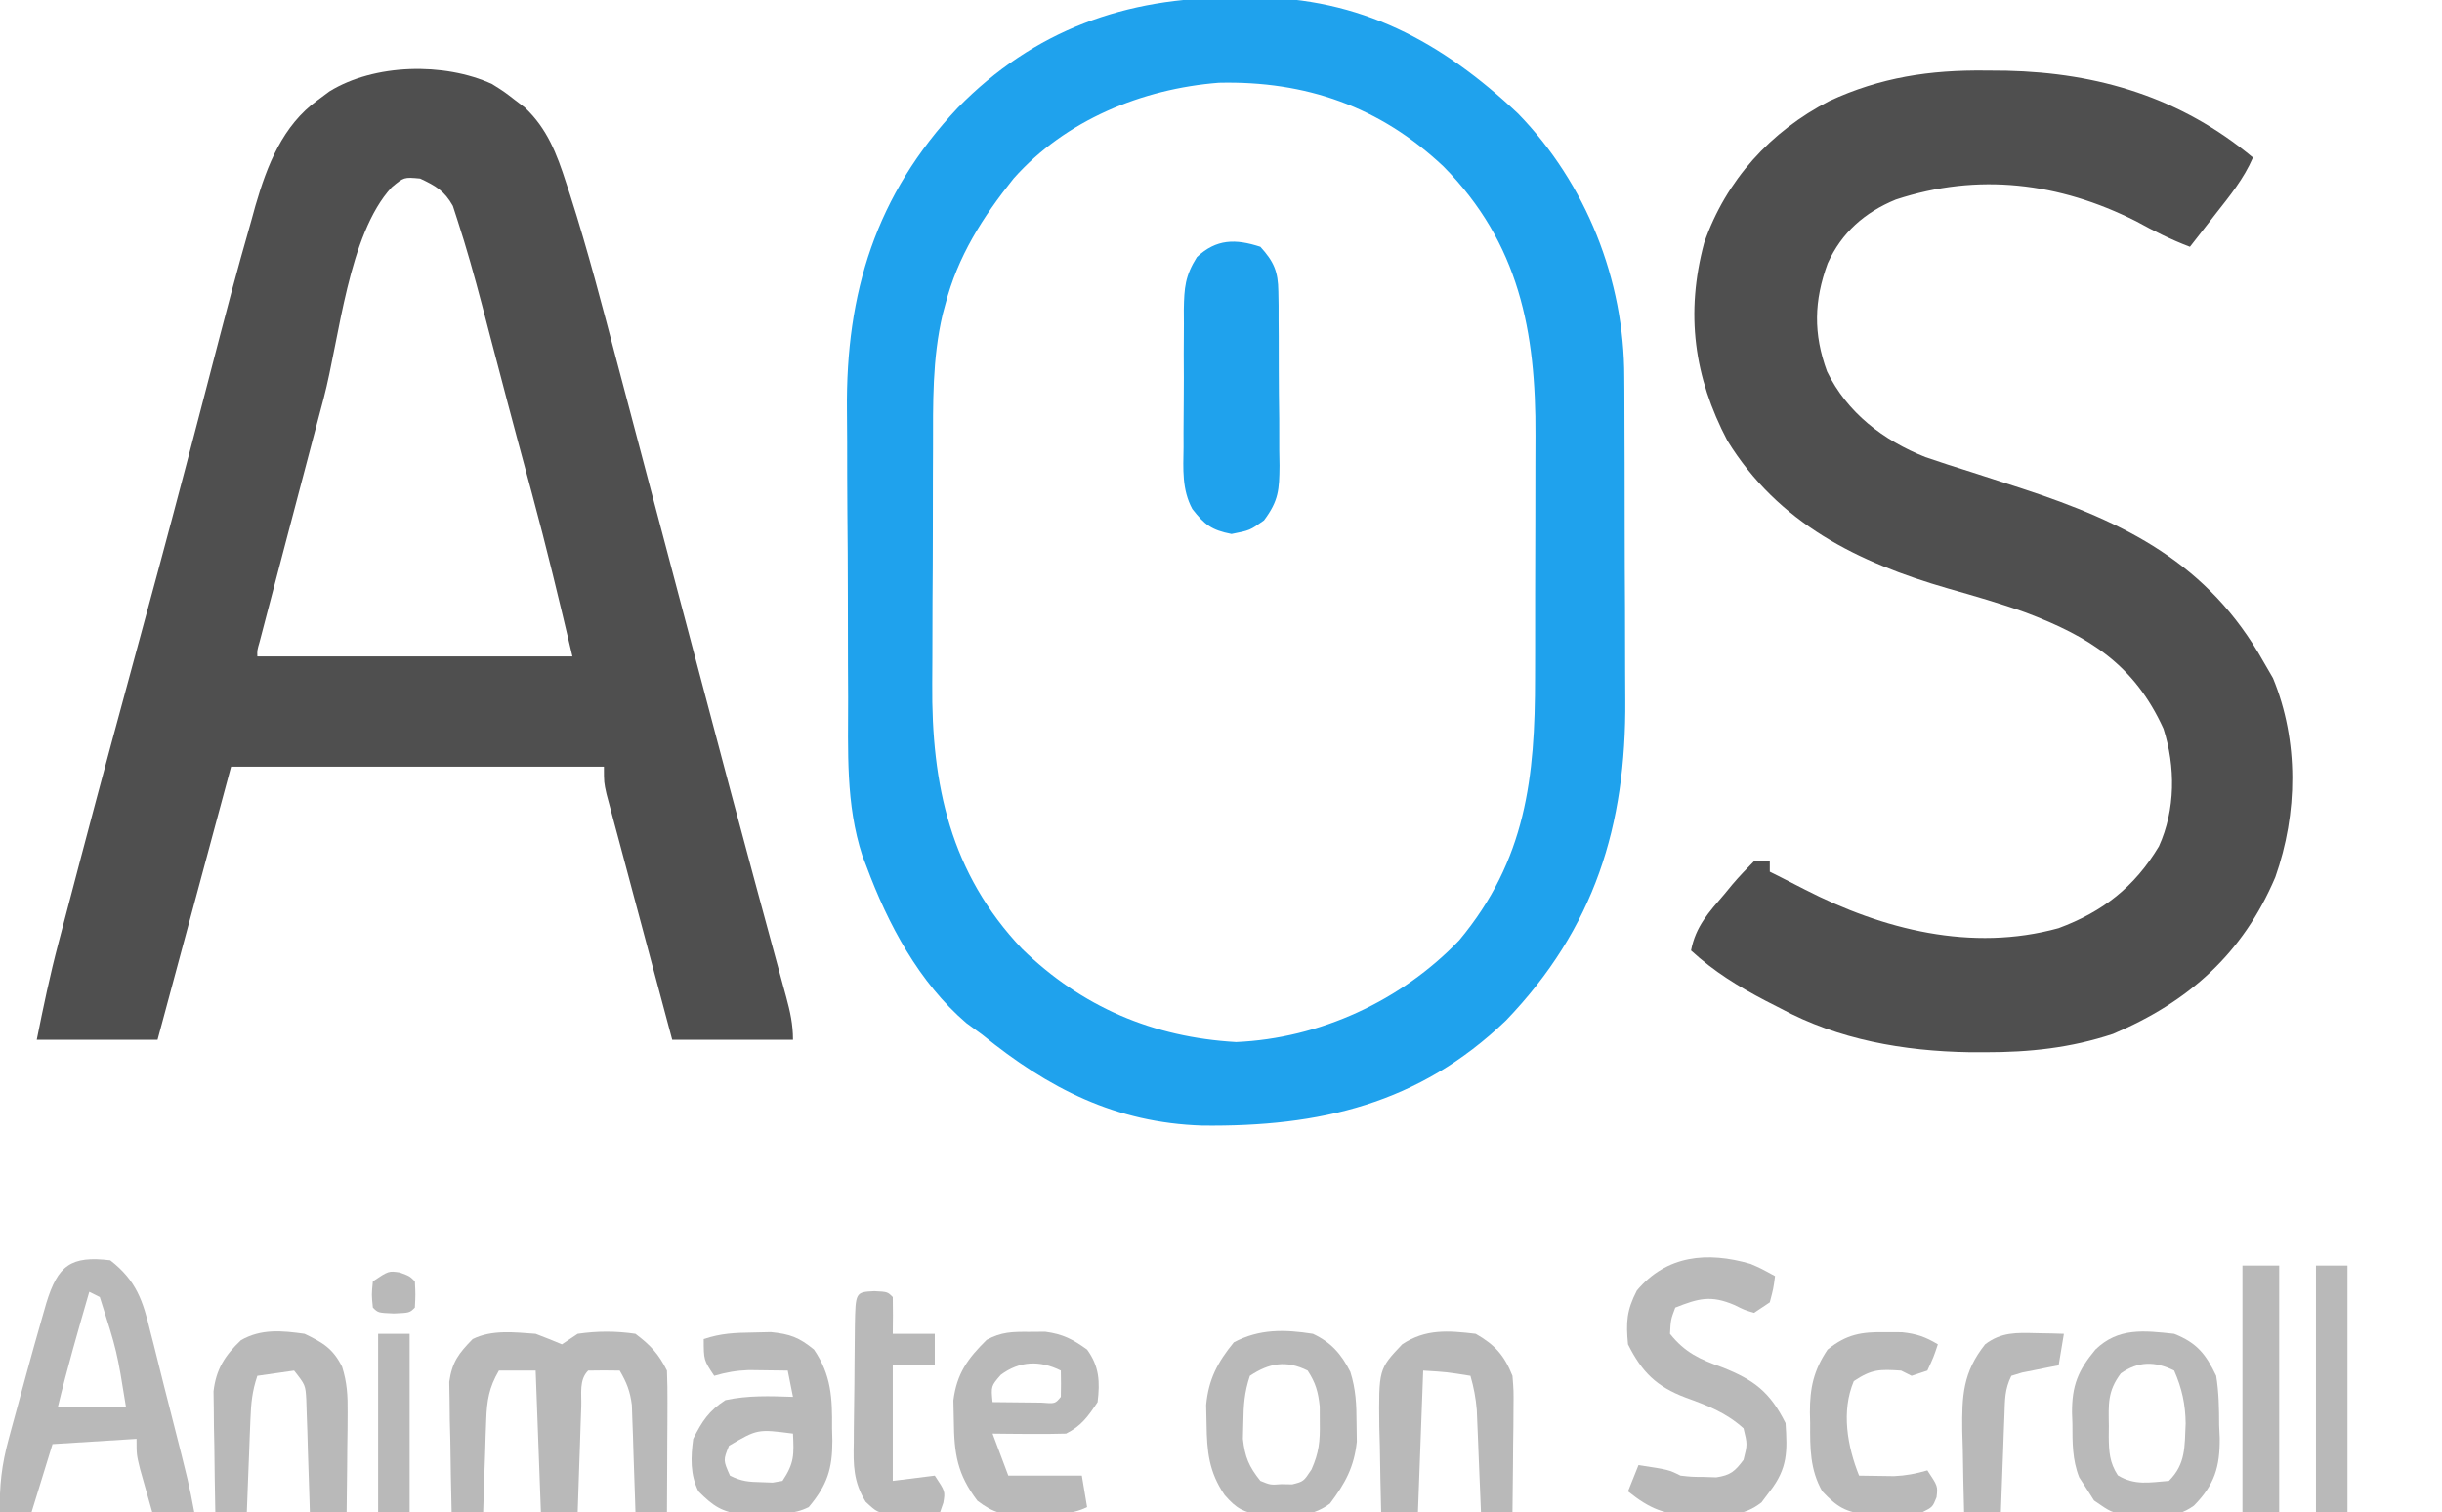 <?xml version="1.0" encoding="UTF-8"?>
<svg version="1.1" xmlns="http://www.w3.org/2000/svg" width="465" height="288">
<path d="M0 0 C2.277 1.426 2.277 1.426 4.312 3 C4.953 3.489 5.594 3.977 6.254 4.48 C10.521 8.508 12.341 13.311 14.107 18.791 C14.363 19.573 14.618 20.356 14.882 21.162 C18.266 31.717 21.037 42.444 23.855 53.16 C24.47 55.48 25.085 57.8 25.701 60.12 C27.315 66.203 28.921 72.289 30.527 78.374 C32.124 84.427 33.727 90.478 35.33 96.529 C37.208 103.62 39.086 110.71 40.959 117.802 C43.844 128.719 46.743 139.631 49.69 150.531 C49.952 151.502 50.214 152.473 50.485 153.474 C51.703 157.986 52.926 162.497 54.155 167.006 C54.579 168.572 55.003 170.138 55.427 171.705 C55.717 172.76 55.717 172.76 56.013 173.837 C56.774 176.659 57.312 179.061 57.312 182 C49.722 182 42.133 182 34.312 182 C32.458 175.077 30.605 168.154 28.758 161.23 C28.129 158.873 27.499 156.517 26.867 154.161 C25.96 150.779 25.058 147.396 24.156 144.012 C23.73 142.427 23.73 142.427 23.295 140.811 C23.034 139.83 22.774 138.849 22.506 137.839 C22.275 136.975 22.044 136.111 21.806 135.221 C21.312 133 21.312 133 21.312 130 C-2.118 130 -25.547 130 -49.688 130 C-54.307 147.16 -58.928 164.32 -63.688 182 C-71.278 182 -78.868 182 -86.688 182 C-85.44 175.762 -84.165 169.655 -82.543 163.523 C-82.337 162.737 -82.131 161.95 -81.919 161.139 C-81.241 158.55 -80.558 155.963 -79.875 153.375 C-79.388 151.522 -78.901 149.669 -78.414 147.816 C-74.472 132.848 -70.429 117.908 -66.364 102.973 C-62.668 89.396 -59.048 75.802 -55.51 62.183 C-49.117 37.591 -49.117 37.591 -45.812 25.938 C-45.563 25.029 -45.313 24.12 -45.055 23.184 C-42.824 15.497 -39.88 7.881 -33.188 3.062 C-32.455 2.517 -31.723 1.972 -30.969 1.41 C-22.442 -3.861 -9.123 -4.182 0 0 Z M-19.125 19.688 C-27.368 28.63 -29.038 48.388 -32.062 59.875 C-32.62 61.982 -33.177 64.089 -33.734 66.195 C-35.391 72.462 -37.041 78.731 -38.688 85 C-38.976 86.098 -39.265 87.195 -39.562 88.326 C-40.41 91.553 -41.256 94.78 -42.102 98.008 C-42.492 99.495 -42.492 99.495 -42.891 101.012 C-43.246 102.37 -43.246 102.37 -43.608 103.754 C-43.817 104.553 -44.026 105.351 -44.242 106.174 C-44.727 107.849 -44.727 107.849 -44.688 109 C-24.887 109 -5.088 109 15.312 109 C12.853 98.548 10.364 88.168 7.562 77.812 C7.043 75.881 6.523 73.95 6.003 72.018 C5.647 70.693 5.29 69.368 4.933 68.043 C3.655 63.294 2.401 58.539 1.156 53.781 C0.628 51.771 0.1 49.762 -0.429 47.752 C-0.922 45.873 -1.41 43.992 -1.897 42.111 C-3.34 36.642 -4.85 31.2 -6.609 25.824 C-6.889 24.963 -7.168 24.101 -7.456 23.214 C-9.058 20.334 -10.733 19.385 -13.688 18 C-16.771 17.715 -16.771 17.715 -19.125 19.688 Z " fill="#4F4F4F" transform="translate(93.688,16)"/>
<path d="M0 0 C1.896 -0.03 1.896 -0.03 3.83 -0.061 C24.224 -0.05 39.724 8.378 54.25 22.062 C67.209 35.384 74.5 53.734 74.478 72.283 C74.485 73.117 74.491 73.951 74.498 74.811 C74.517 77.542 74.521 80.273 74.523 83.004 C74.53 84.926 74.537 86.847 74.544 88.769 C74.556 92.791 74.559 96.813 74.558 100.835 C74.558 105.946 74.585 111.057 74.62 116.168 C74.642 120.138 74.646 124.108 74.645 128.078 C74.647 129.96 74.656 131.842 74.672 133.724 C74.852 157.675 68.81 177.201 51.953 194.766 C35.391 210.678 16.46 215.04 -5.883 214.785 C-22.398 214.249 -35.187 207.706 -47.812 197.438 C-48.803 196.716 -49.792 195.994 -50.812 195.25 C-59.797 187.56 -65.754 176.382 -69.812 165.438 C-70.072 164.763 -70.331 164.088 -70.598 163.393 C-73.808 153.58 -73.305 143.421 -73.316 133.215 C-73.326 131.144 -73.336 129.073 -73.347 127.002 C-73.365 122.67 -73.37 118.339 -73.368 114.008 C-73.368 108.507 -73.409 103.006 -73.461 97.505 C-73.494 93.228 -73.5 88.951 -73.499 84.674 C-73.502 82.649 -73.515 80.623 -73.539 78.598 C-73.774 56.189 -68.048 37.536 -52.427 20.956 C-37.933 6.164 -20.411 -0.113 0 0 Z M-41.812 34.438 C-47.684 41.786 -52.438 49.222 -54.812 58.438 C-54.977 59.051 -55.142 59.664 -55.312 60.296 C-57.309 68.759 -57.141 77.275 -57.148 85.914 C-57.155 87.61 -57.162 89.306 -57.169 91.003 C-57.181 94.548 -57.184 98.093 -57.183 101.638 C-57.183 106.136 -57.21 110.634 -57.245 115.132 C-57.267 118.634 -57.271 122.136 -57.27 125.639 C-57.272 127.295 -57.281 128.95 -57.297 130.606 C-57.462 149.888 -53.861 166.72 -40.16 181.152 C-28.844 192.168 -15.31 197.966 0.562 198.875 C16.522 198.19 32.06 190.985 43.055 179.484 C55.767 164.23 57.506 148.502 57.488 129.355 C57.492 127.611 57.497 125.867 57.501 124.122 C57.509 120.481 57.508 116.839 57.503 113.197 C57.497 108.568 57.514 103.939 57.538 99.31 C57.552 95.71 57.553 92.111 57.55 88.512 C57.551 86.807 57.556 85.102 57.566 83.397 C57.67 63.565 54.468 46.722 40.051 32.137 C27.964 20.742 13.838 15.811 -2.719 16.195 C-17.364 17.342 -31.937 23.327 -41.812 34.438 Z " fill="#1FA2ED" transform="translate(234.812,-0.438)"/>
<path d="M0 0 C1.267 0.01 2.533 0.02 3.838 0.031 C21.435 0.427 37.103 5.15 50.812 16.562 C49.067 20.615 46.39 23.869 43.688 27.312 C43.22 27.914 42.752 28.516 42.27 29.137 C41.12 30.614 39.967 32.089 38.812 33.562 C35.206 32.2 31.935 30.547 28.562 28.688 C13.901 21.302 -1.538 19.412 -17.188 24.562 C-23.131 27.003 -27.501 30.85 -30.16 36.703 C-32.785 43.882 -32.915 50.09 -30.289 57.293 C-26.46 65.181 -19.569 70.418 -11.55 73.614 C-8.61 74.627 -5.656 75.574 -2.688 76.5 C-0.549 77.192 1.589 77.886 3.727 78.582 C4.765 78.918 5.803 79.254 6.872 79.6 C26.487 86.02 42.329 93.849 52.812 112.562 C53.411 113.594 54.009 114.625 54.625 115.688 C59.568 127.655 59.353 141.484 55.07 153.598 C48.876 168.198 38.549 177.36 24.168 183.449 C16.121 186.119 8.262 186.952 -0.188 186.938 C-1.183 186.936 -2.178 186.934 -3.204 186.933 C-15.639 186.73 -28.156 184.555 -39.188 178.562 C-40.1 178.097 -41.013 177.632 -41.953 177.152 C-47.215 174.402 -51.813 171.582 -56.188 167.562 C-55.286 162.933 -52.817 160.317 -49.812 156.812 C-49.318 156.211 -48.822 155.609 -48.312 154.988 C-47.008 153.45 -45.603 151.999 -44.188 150.562 C-43.197 150.562 -42.208 150.562 -41.188 150.562 C-41.188 151.222 -41.188 151.882 -41.188 152.562 C-40.373 152.967 -40.373 152.967 -39.543 153.379 C-37.852 154.229 -36.168 155.092 -34.488 155.965 C-19.702 163.561 -2.768 167.885 13.801 163.309 C22.205 160.192 28.282 155.468 32.91 147.727 C36.07 140.761 36.084 132.535 33.781 125.34 C28.222 113.124 19.632 107.779 7.547 103.207 C2.676 101.459 -2.275 100.041 -7.25 98.625 C-24.448 93.666 -39.573 86.205 -49.25 70.5 C-55.628 58.367 -57.284 46.255 -53.688 32.812 C-49.524 20.851 -41.036 11.57 -29.861 5.801 C-20.089 1.274 -10.691 -0.131 0 0 Z " fill="#4F4F4F" transform="translate(378.188,13.438)"/>
<path d="M0 0 C2.571 2.832 3.379 4.703 3.42 8.506 C3.436 9.39 3.452 10.275 3.468 11.186 C3.468 12.608 3.468 12.608 3.469 14.059 C3.48 15.531 3.48 15.531 3.492 17.032 C3.503 19.106 3.505 21.18 3.501 23.253 C3.5 26.423 3.542 29.59 3.586 32.76 C3.591 34.776 3.594 36.792 3.594 38.809 C3.618 40.228 3.618 40.228 3.643 41.675 C3.596 46.245 3.493 48.343 0.682 52.094 C-2 54 -2 54 -5.5 54.688 C-9.299 53.941 -10.616 52.935 -12.968 49.918 C-14.965 46.207 -14.69 42.308 -14.629 38.184 C-14.631 37.25 -14.634 36.315 -14.636 35.353 C-14.635 33.385 -14.622 31.418 -14.597 29.45 C-14.563 26.443 -14.576 23.439 -14.596 20.432 C-14.589 18.516 -14.579 16.6 -14.566 14.684 C-14.571 13.788 -14.576 12.892 -14.581 11.969 C-14.503 7.795 -14.354 5.564 -12.09 1.957 C-8.385 -1.513 -4.751 -1.552 0 0 Z " fill="#1FA2ED" transform="translate(240,47)"/>
<path d="M0 0 C4.993 3.876 6.228 7.746 7.641 13.625 C7.853 14.45 8.066 15.274 8.285 16.124 C8.956 18.745 9.603 21.372 10.25 24 C10.699 25.766 11.149 27.532 11.602 29.297 C14.981 42.571 14.981 42.571 16 48 C13.36 48 10.72 48 8 48 C7.495 46.231 6.996 44.459 6.5 42.688 C6.222 41.701 5.943 40.715 5.656 39.699 C5 37 5 37 5 34 C-2.92 34.495 -2.92 34.495 -11 35 C-12.32 39.29 -13.64 43.58 -15 48 C-16.98 48 -18.96 48 -21 48 C-21.167 43.027 -20.659 38.866 -19.355 34.07 C-19.185 33.436 -19.015 32.801 -18.839 32.147 C-18.479 30.813 -18.115 29.481 -17.747 28.149 C-17.191 26.139 -16.648 24.127 -16.107 22.113 C-15.104 18.4 -14.061 14.698 -13 11 C-12.728 10.05 -12.455 9.099 -12.174 8.12 C-9.985 0.982 -7.538 -0.91 0 0 Z M-4 6 C-6.114 13.307 -8.224 20.602 -10 28 C-5.71 28 -1.42 28 3 28 C1.282 17.299 1.282 17.299 -2 7 C-2.66 6.67 -3.32 6.34 -4 6 Z " fill="#B9B9B9" transform="translate(21,240)"/>
<path d="M0 0 C1.676 0.642 3.348 1.299 5 2 C5.99 1.34 6.98 0.68 8 0 C11.718 -0.547 15.282 -0.549 19 0 C21.897 2.202 23.393 3.786 25 7 C25.085 9.032 25.107 11.067 25.098 13.102 C25.094 14.313 25.091 15.525 25.088 16.773 C25.075 18.68 25.075 18.68 25.062 20.625 C25.058 21.904 25.053 23.183 25.049 24.5 C25.037 27.667 25.021 30.833 25 34 C23.02 34 21.04 34 19 34 C18.97 32.986 18.97 32.986 18.94 31.952 C18.845 28.884 18.735 25.817 18.625 22.75 C18.594 21.687 18.563 20.623 18.531 19.527 C18.473 17.99 18.473 17.99 18.414 16.422 C18.383 15.479 18.351 14.537 18.319 13.565 C17.994 10.952 17.323 9.256 16 7 C14 6.957 12 6.959 10 7 C8.225 8.775 8.765 11.378 8.684 13.785 C8.642 14.955 8.6 16.125 8.557 17.33 C8.517 18.562 8.478 19.793 8.438 21.062 C8.394 22.298 8.351 23.534 8.307 24.807 C8.2 27.871 8.098 30.935 8 34 C5.69 34 3.38 34 1 34 C0.67 25.09 0.34 16.18 0 7 C-2.31 7 -4.62 7 -7 7 C-8.886 10.217 -9.29 12.714 -9.414 16.422 C-9.453 17.447 -9.491 18.471 -9.531 19.527 C-9.562 20.591 -9.593 21.654 -9.625 22.75 C-9.683 24.368 -9.683 24.368 -9.742 26.02 C-9.836 28.68 -9.922 31.339 -10 34 C-11.98 34 -13.96 34 -16 34 C-16.116 29.438 -16.187 24.876 -16.25 20.312 C-16.284 19.019 -16.317 17.725 -16.352 16.393 C-16.364 15.145 -16.377 13.898 -16.391 12.613 C-16.412 11.466 -16.433 10.32 -16.454 9.138 C-15.904 5.336 -14.657 3.719 -12 1 C-8.344 -0.828 -4.009 -0.285 0 0 Z " fill="#B9B9B9" transform="translate(102,254)"/>
<path d="M0 0 C1.914 0.82 1.914 0.82 4.664 2.32 C4.352 4.695 4.352 4.695 3.664 7.32 C2.674 7.98 1.684 8.64 0.664 9.32 C-1.133 8.789 -1.133 8.789 -3.086 7.82 C-7.566 5.92 -9.885 6.558 -14.336 8.32 C-15.196 10.613 -15.196 10.613 -15.336 13.32 C-12.494 16.885 -9.634 18.189 -5.398 19.695 C0.681 22.09 3.712 24.417 6.664 30.32 C7.017 35.706 7.087 38.919 3.664 43.32 C3.141 44.016 2.617 44.712 2.078 45.43 C-1.346 48.111 -4.546 47.906 -8.711 47.82 C-9.453 47.836 -10.196 47.851 -10.961 47.867 C-16.319 47.829 -19.155 46.665 -23.336 43.32 C-22.676 41.67 -22.016 40.02 -21.336 38.32 C-15.586 39.195 -15.586 39.195 -13.336 40.32 C-11.227 40.556 -11.227 40.556 -8.898 40.57 C-7.725 40.609 -7.725 40.609 -6.527 40.648 C-3.804 40.241 -2.97 39.501 -1.336 37.32 C-0.586 34.363 -0.586 34.363 -1.336 31.32 C-4.728 28.285 -8.152 26.994 -12.398 25.445 C-17.901 23.357 -20.678 20.636 -23.336 15.32 C-23.737 11.146 -23.598 8.825 -21.648 5.07 C-15.983 -1.667 -8.256 -2.402 0 0 Z " fill="#B9B9B9" transform="translate(333.336,240.68)"/>
<path d="M0 0 C1.121 -0.026 2.243 -0.052 3.398 -0.078 C7.064 0.295 8.78 0.923 11.625 3.25 C14.949 8.138 15.114 12.542 15.062 18.25 C15.092 19.422 15.092 19.422 15.123 20.617 C15.119 25.952 14.166 29.03 10.625 33.25 C7.703 34.711 5.066 34.498 1.812 34.562 C0.589 34.6 -0.634 34.637 -1.895 34.676 C-5.949 34.18 -7.515 33.099 -10.375 30.25 C-11.984 27.033 -11.842 23.739 -11.375 20.25 C-9.705 16.91 -8.389 14.906 -5.25 12.875 C-0.962 11.943 3.256 12.097 7.625 12.25 C7.295 10.6 6.965 8.95 6.625 7.25 C5.042 7.223 3.458 7.204 1.875 7.188 C0.993 7.176 0.112 7.164 -0.797 7.152 C-3.157 7.242 -5.12 7.581 -7.375 8.25 C-9.375 5.25 -9.375 5.25 -9.375 1.25 C-6.072 0.149 -3.477 0.048 0 0 Z M-4.562 21.562 C-5.675 24.311 -5.675 24.311 -4.375 27.25 C-2.162 28.356 -0.828 28.446 1.625 28.5 C2.677 28.539 2.677 28.539 3.75 28.578 C4.369 28.47 4.987 28.362 5.625 28.25 C7.915 24.815 7.803 23.265 7.625 19.25 C0.874 18.376 0.874 18.376 -4.562 21.562 Z " fill="#B9B9B9" transform="translate(143.375,253.75)"/>
<path d="M0 0 C1.02 -0.008 2.039 -0.015 3.09 -0.023 C6.447 0.427 8.333 1.405 11.062 3.375 C13.387 6.584 13.538 9.49 13.062 13.375 C11.263 16.075 9.979 17.917 7.062 19.375 C4.688 19.446 2.312 19.459 -0.062 19.438 C-1.344 19.428 -2.625 19.419 -3.945 19.41 C-4.933 19.399 -5.92 19.387 -6.938 19.375 C-5.947 22.015 -4.957 24.655 -3.938 27.375 C0.682 27.375 5.303 27.375 10.062 27.375 C10.393 29.355 10.723 31.335 11.062 33.375 C7.947 34.933 4.668 34.683 1.25 34.75 C0.182 34.806 0.182 34.806 -0.908 34.863 C-4.824 34.928 -6.688 34.566 -9.824 32.164 C-13.655 27.108 -14.249 23.258 -14.312 16.938 C-14.341 15.66 -14.369 14.383 -14.398 13.066 C-13.759 7.949 -11.678 5.09 -8.059 1.523 C-5.259 0.007 -3.172 -0.024 0 0 Z M-5.375 8.188 C-7.228 10.334 -7.228 10.334 -6.938 13.375 C-4.958 13.402 -2.979 13.421 -1 13.438 C0.653 13.455 0.653 13.455 2.34 13.473 C4.977 13.688 4.977 13.688 6.062 12.375 C6.103 10.709 6.105 9.041 6.062 7.375 C2.054 5.371 -1.806 5.533 -5.375 8.188 Z " fill="#B9B9B9" transform="translate(195.938,253.625)"/>
<path d="M0 0 C3.441 1.605 5.408 3.825 7.129 7.242 C8.182 10.577 8.301 13.443 8.312 16.938 C8.329 18.122 8.346 19.307 8.363 20.527 C7.856 25.373 6.144 28.482 3.242 32.332 C-0.724 35.283 -4.857 34.713 -9.629 34.594 C-13.226 33.96 -14.459 33.403 -16.812 30.688 C-19.803 26.298 -20.183 22.434 -20.25 17.188 C-20.276 15.985 -20.302 14.782 -20.328 13.543 C-19.874 8.643 -18.143 5.402 -15.062 1.625 C-10.184 -0.964 -5.395 -0.847 0 0 Z M-12 8 C-13.053 11.16 -13.2 13.555 -13.25 16.875 C-13.276 17.904 -13.302 18.932 -13.328 19.992 C-12.95 23.455 -12.178 25.292 -10 28 C-8.079 28.782 -8.079 28.782 -6 28.625 C-5.319 28.638 -4.639 28.651 -3.938 28.664 C-1.777 28.117 -1.777 28.117 -0.27 25.84 C1.165 22.63 1.37 20.439 1.312 16.938 C1.309 15.915 1.305 14.893 1.301 13.84 C1.003 11.028 0.537 9.352 -1 7 C-5.062 4.969 -8.333 5.555 -12 8 Z " fill="#B9B9B9" transform="translate(250,254)"/>
<path d="M0 0 C4.32 1.71 6.03 3.848 8 8 C8.508 11.131 8.555 14.207 8.562 17.375 C8.599 18.2 8.636 19.025 8.674 19.875 C8.713 25.388 7.674 28.754 3.758 32.727 C-0.12 35.535 -4.226 34.792 -8.77 34.562 C-12 34 -12 34 -15.25 31.75 C-15.828 30.843 -16.405 29.935 -17 29 C-17.358 28.446 -17.717 27.891 -18.086 27.32 C-19.408 23.964 -19.368 20.68 -19.375 17.125 C-19.399 16.43 -19.424 15.735 -19.449 15.02 C-19.479 9.833 -18.289 6.959 -15 3 C-10.635 -1.231 -5.742 -0.623 0 0 Z M-10.168 7.547 C-12.71 10.951 -12.499 13.357 -12.438 17.562 C-12.445 18.235 -12.452 18.907 -12.459 19.6 C-12.422 22.455 -12.311 24.525 -10.727 26.945 C-7.511 28.91 -4.693 28.293 -1 28 C2.232 24.768 1.975 21.532 2.188 17.062 C2.139 13.401 1.485 10.382 0 7 C-3.624 5.188 -6.852 5.181 -10.168 7.547 Z " fill="#B9B9B9" transform="translate(414,254)"/>
<path d="M0 0 C3.678 2.102 5.453 4.112 7 8 C7.227 10.841 7.227 10.841 7.195 14.078 C7.189 15.238 7.182 16.398 7.176 17.594 C7.159 18.8 7.142 20.007 7.125 21.25 C7.116 22.472 7.107 23.694 7.098 24.953 C7.074 27.969 7.041 30.984 7 34 C5.02 34 3.04 34 1 34 C0.975 33.355 0.95 32.709 0.924 32.044 C0.808 29.112 0.685 26.181 0.562 23.25 C0.523 22.234 0.484 21.218 0.443 20.172 C0.401 19.192 0.36 18.212 0.316 17.203 C0.28 16.302 0.243 15.402 0.205 14.474 C0.017 12.204 -0.374 10.184 -1 8 C-5.481 7.277 -5.481 7.277 -10 7 C-10.33 15.91 -10.66 24.82 -11 34 C-13.31 34 -15.62 34 -18 34 C-18.117 29.792 -18.187 25.584 -18.25 21.375 C-18.284 20.185 -18.317 18.995 -18.352 17.77 C-18.475 6.717 -18.475 6.717 -14 2 C-9.544 -0.971 -5.226 -0.627 0 0 Z " fill="#B9B9B9" transform="translate(281,254)"/>
<path d="M0 0 C3.507 1.691 5.387 2.782 7.144 6.272 C8.1 9.319 8.228 11.768 8.195 14.957 C8.189 16.069 8.182 17.181 8.176 18.326 C8.159 19.477 8.142 20.627 8.125 21.812 C8.116 22.982 8.107 24.152 8.098 25.357 C8.074 28.238 8.041 31.119 8 34 C5.69 34 3.38 34 1 34 C0.98 33.289 0.96 32.577 0.94 31.844 C0.845 28.625 0.735 25.406 0.625 22.188 C0.594 21.068 0.563 19.948 0.531 18.795 C0.493 17.722 0.454 16.649 0.414 15.543 C0.367 14.058 0.367 14.058 0.319 12.544 C0.162 9.759 0.162 9.759 -2 7 C-4.31 7.33 -6.62 7.66 -9 8 C-9.995 10.984 -10.196 13.2 -10.316 16.324 C-10.358 17.352 -10.4 18.38 -10.443 19.439 C-10.483 20.511 -10.522 21.583 -10.562 22.688 C-10.606 23.771 -10.649 24.854 -10.693 25.971 C-10.799 28.647 -10.902 31.323 -11 34 C-12.98 34 -14.96 34 -17 34 C-17.087 29.771 -17.14 25.542 -17.188 21.312 C-17.213 20.114 -17.238 18.916 -17.264 17.682 C-17.273 16.525 -17.283 15.368 -17.293 14.176 C-17.309 13.113 -17.324 12.05 -17.341 10.954 C-16.853 6.727 -15.173 4.112 -12.117 1.215 C-8.272 -0.991 -4.289 -0.609 0 0 Z " fill="#B9B9B9" transform="translate(58,254)"/>
<path d="M0 0 C1.022 0.004 2.044 0.008 3.098 0.012 C5.879 0.306 7.564 0.884 9.938 2.312 C9.125 4.75 9.125 4.75 7.938 7.312 C6.947 7.643 5.957 7.973 4.938 8.312 C4.277 7.982 3.618 7.652 2.938 7.312 C-1.114 7.054 -2.606 7.008 -6.062 9.312 C-8.494 15.059 -7.289 21.746 -5.062 27.312 C-3.646 27.34 -2.229 27.359 -0.812 27.375 C-0.024 27.387 0.765 27.398 1.578 27.41 C3.844 27.316 5.766 26.945 7.938 26.312 C9.938 29.312 9.938 29.312 9.688 31.438 C8.938 33.312 8.938 33.312 6.938 34.312 C4.671 34.488 2.398 34.58 0.125 34.625 C-1.098 34.662 -2.322 34.7 -3.582 34.738 C-7.703 34.234 -9.226 33.302 -12.062 30.312 C-14.422 26.199 -14.397 22.008 -14.375 17.375 C-14.391 16.685 -14.407 15.994 -14.424 15.283 C-14.428 10.541 -13.701 7.262 -11.062 3.312 C-7.416 0.382 -4.617 -0.076 0 0 Z " fill="#B9B9B9" transform="translate(359.062,253.688)"/>
<path d="M0 0 C2.5 0.125 2.5 0.125 3.5 1.125 C3.541 3.458 3.542 5.792 3.5 8.125 C6.14 8.125 8.78 8.125 11.5 8.125 C11.5 10.105 11.5 12.085 11.5 14.125 C8.86 14.125 6.22 14.125 3.5 14.125 C3.5 21.385 3.5 28.645 3.5 36.125 C6.14 35.795 8.78 35.465 11.5 35.125 C13.5 38.125 13.5 38.125 13.125 40.312 C12.919 40.911 12.713 41.509 12.5 42.125 C10.585 42.26 8.668 42.357 6.75 42.438 C5.683 42.496 4.615 42.554 3.516 42.613 C0.5 42.125 0.5 42.125 -1.662 40.115 C-4.006 36.301 -4.026 33.134 -3.926 28.797 C-3.922 28.007 -3.919 27.218 -3.916 26.404 C-3.905 24.743 -3.886 23.082 -3.857 21.422 C-3.812 18.87 -3.795 16.318 -3.783 13.766 C-3.77 12.151 -3.755 10.536 -3.738 8.922 C-3.731 8.155 -3.724 7.389 -3.716 6.599 C-3.599 0.18 -3.599 0.18 0 0 Z " fill="#B9B9B9" transform="translate(166.5,245.875)"/>
<path d="M0 0 C2.31 0 4.62 0 7 0 C7 15.51 7 31.02 7 47 C4.69 47 2.38 47 0 47 C0 31.49 0 15.98 0 0 Z " fill="#B9B9B9" transform="translate(427,241)"/>
<path d="M0 0 C0.985 0.018 1.97 0.036 2.984 0.055 C4.106 0.089 4.106 0.089 5.25 0.125 C4.92 2.105 4.59 4.085 4.25 6.125 C3.612 6.246 2.974 6.367 2.316 6.492 C1.49 6.66 0.664 6.827 -0.188 7 C-1.011 7.162 -1.835 7.325 -2.684 7.492 C-3.366 7.701 -4.047 7.91 -4.75 8.125 C-6.036 10.697 -5.96 12.694 -6.066 15.57 C-6.108 16.647 -6.15 17.723 -6.193 18.832 C-6.252 20.524 -6.252 20.524 -6.312 22.25 C-6.356 23.386 -6.399 24.521 -6.443 25.691 C-6.55 28.502 -6.652 31.314 -6.75 34.125 C-9.06 34.125 -11.37 34.125 -13.75 34.125 C-13.867 30.104 -13.937 26.084 -14 22.062 C-14.034 20.929 -14.067 19.795 -14.102 18.627 C-14.18 11.912 -13.992 7.472 -9.75 2.125 C-6.643 -0.225 -3.818 -0.091 0 0 Z " fill="#B9B9B9" transform="translate(387.75,253.875)"/>
<path d="M0 0 C1.98 0 3.96 0 6 0 C6 15.51 6 31.02 6 47 C4.02 47 2.04 47 0 47 C0 31.49 0 15.98 0 0 Z " fill="#B9B9B9" transform="translate(441,241)"/>
<path d="M0 0 C1.98 0 3.96 0 6 0 C6 11.22 6 22.44 6 34 C4.02 34 2.04 34 0 34 C0 22.78 0 11.56 0 0 Z " fill="#B9B9B9" transform="translate(72,254)"/>
<path d="M0 0 C1.875 0.688 1.875 0.688 2.875 1.688 C3 4.188 3 4.188 2.875 6.688 C1.875 7.688 1.875 7.688 -1.125 7.812 C-4.125 7.688 -4.125 7.688 -5.125 6.688 C-5.375 4.25 -5.375 4.25 -5.125 1.688 C-2.125 -0.312 -2.125 -0.312 0 0 Z " fill="#B9B9B9" transform="translate(76.125,242.312)"/>
</svg>
